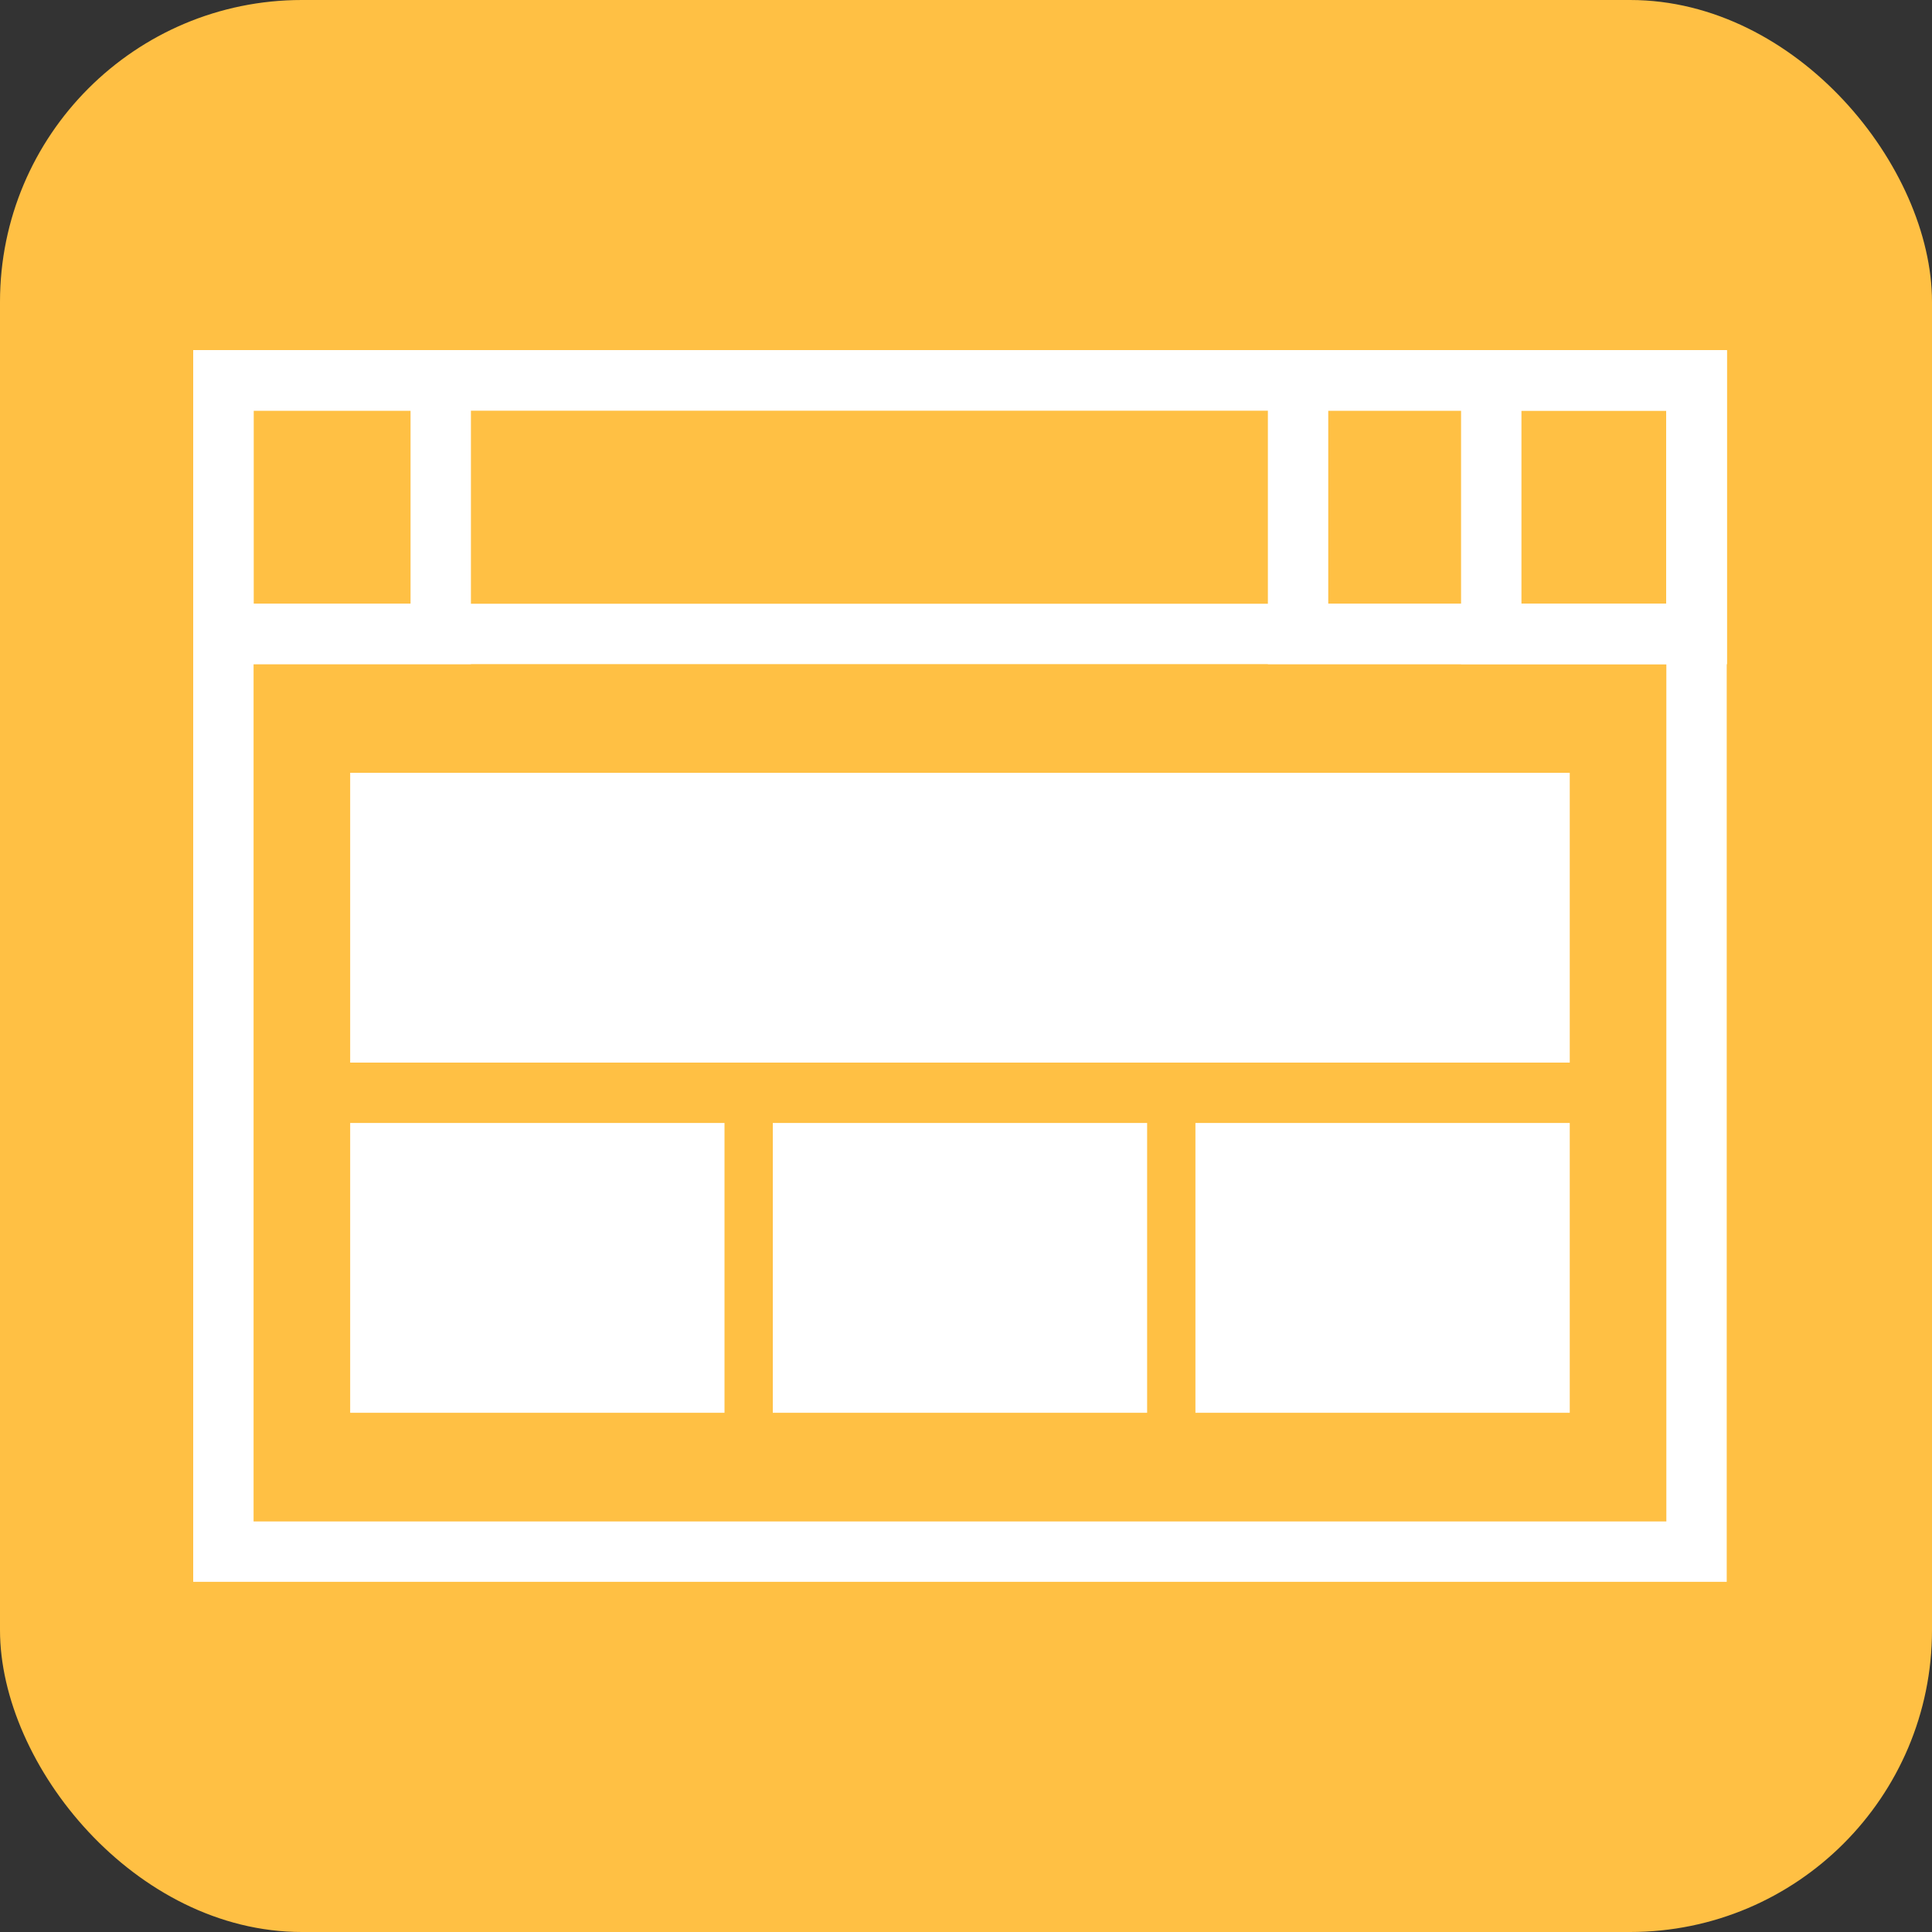 <svg xmlns="http://www.w3.org/2000/svg" width="160" height="160" viewBox="0 0 160 160">
  <rect x="0" y="0" width="160" height="160" fill="#333333" stroke="none"/>
  <g id="그룹_331" data-name="그룹 331" transform="translate(-881 -519)">
    <rect id="사각형_335" data-name="사각형 335" width="160" height="160" rx="25" transform="translate(881 519)" fill="#ffc044"/>
    <g id="사각형_345" data-name="사각형 345" transform="translate(897 548)" fill="none" stroke="#fff" stroke-width="5">
      <rect width="127" height="102" stroke="none"/>
      <rect x="2.5" y="2.5" width="122" height="97" fill="none"/>
    </g>
    <g id="사각형_346" data-name="사각형 346" transform="translate(897 548)" fill="none" stroke="#fff" stroke-width="5">
      <rect width="127" height="26" stroke="none"/>
      <rect x="2.5" y="2.5" width="122" height="21" fill="none"/>
    </g>
    <g id="사각형_347" data-name="사각형 347" transform="translate(1002 548)" fill="none" stroke="#fff" stroke-width="5">
      <rect width="22" height="26" stroke="none"/>
      <rect x="2.5" y="2.5" width="17" height="21" fill="none"/>
    </g>
    <g id="사각형_348" data-name="사각형 348" transform="translate(897 548)" fill="none" stroke="#fff" stroke-width="5">
      <rect width="23" height="26" stroke="none"/>
      <rect x="2.5" y="2.5" width="18" height="21" fill="none"/>
    </g>
    <g id="사각형_349" data-name="사각형 349" transform="translate(986 548)" fill="none" stroke="#fff" stroke-width="5">
      <rect width="38" height="26" stroke="none"/>
      <rect x="2.5" y="2.5" width="33" height="21" fill="none"/>
    </g>
    <rect id="사각형_350" data-name="사각형 350" width="101" height="24" transform="translate(910 583)" fill="#fff"/>
    <rect id="사각형_351" data-name="사각형 351" width="31" height="24" transform="translate(910 612)" fill="#fff"/>
    <rect id="사각형_352" data-name="사각형 352" width="31" height="24" transform="translate(945 612)" fill="#fff"/>
    <rect id="사각형_353" data-name="사각형 353" width="31" height="24" transform="translate(980 612)" fill="#fff"/>
  </g>
</svg>
